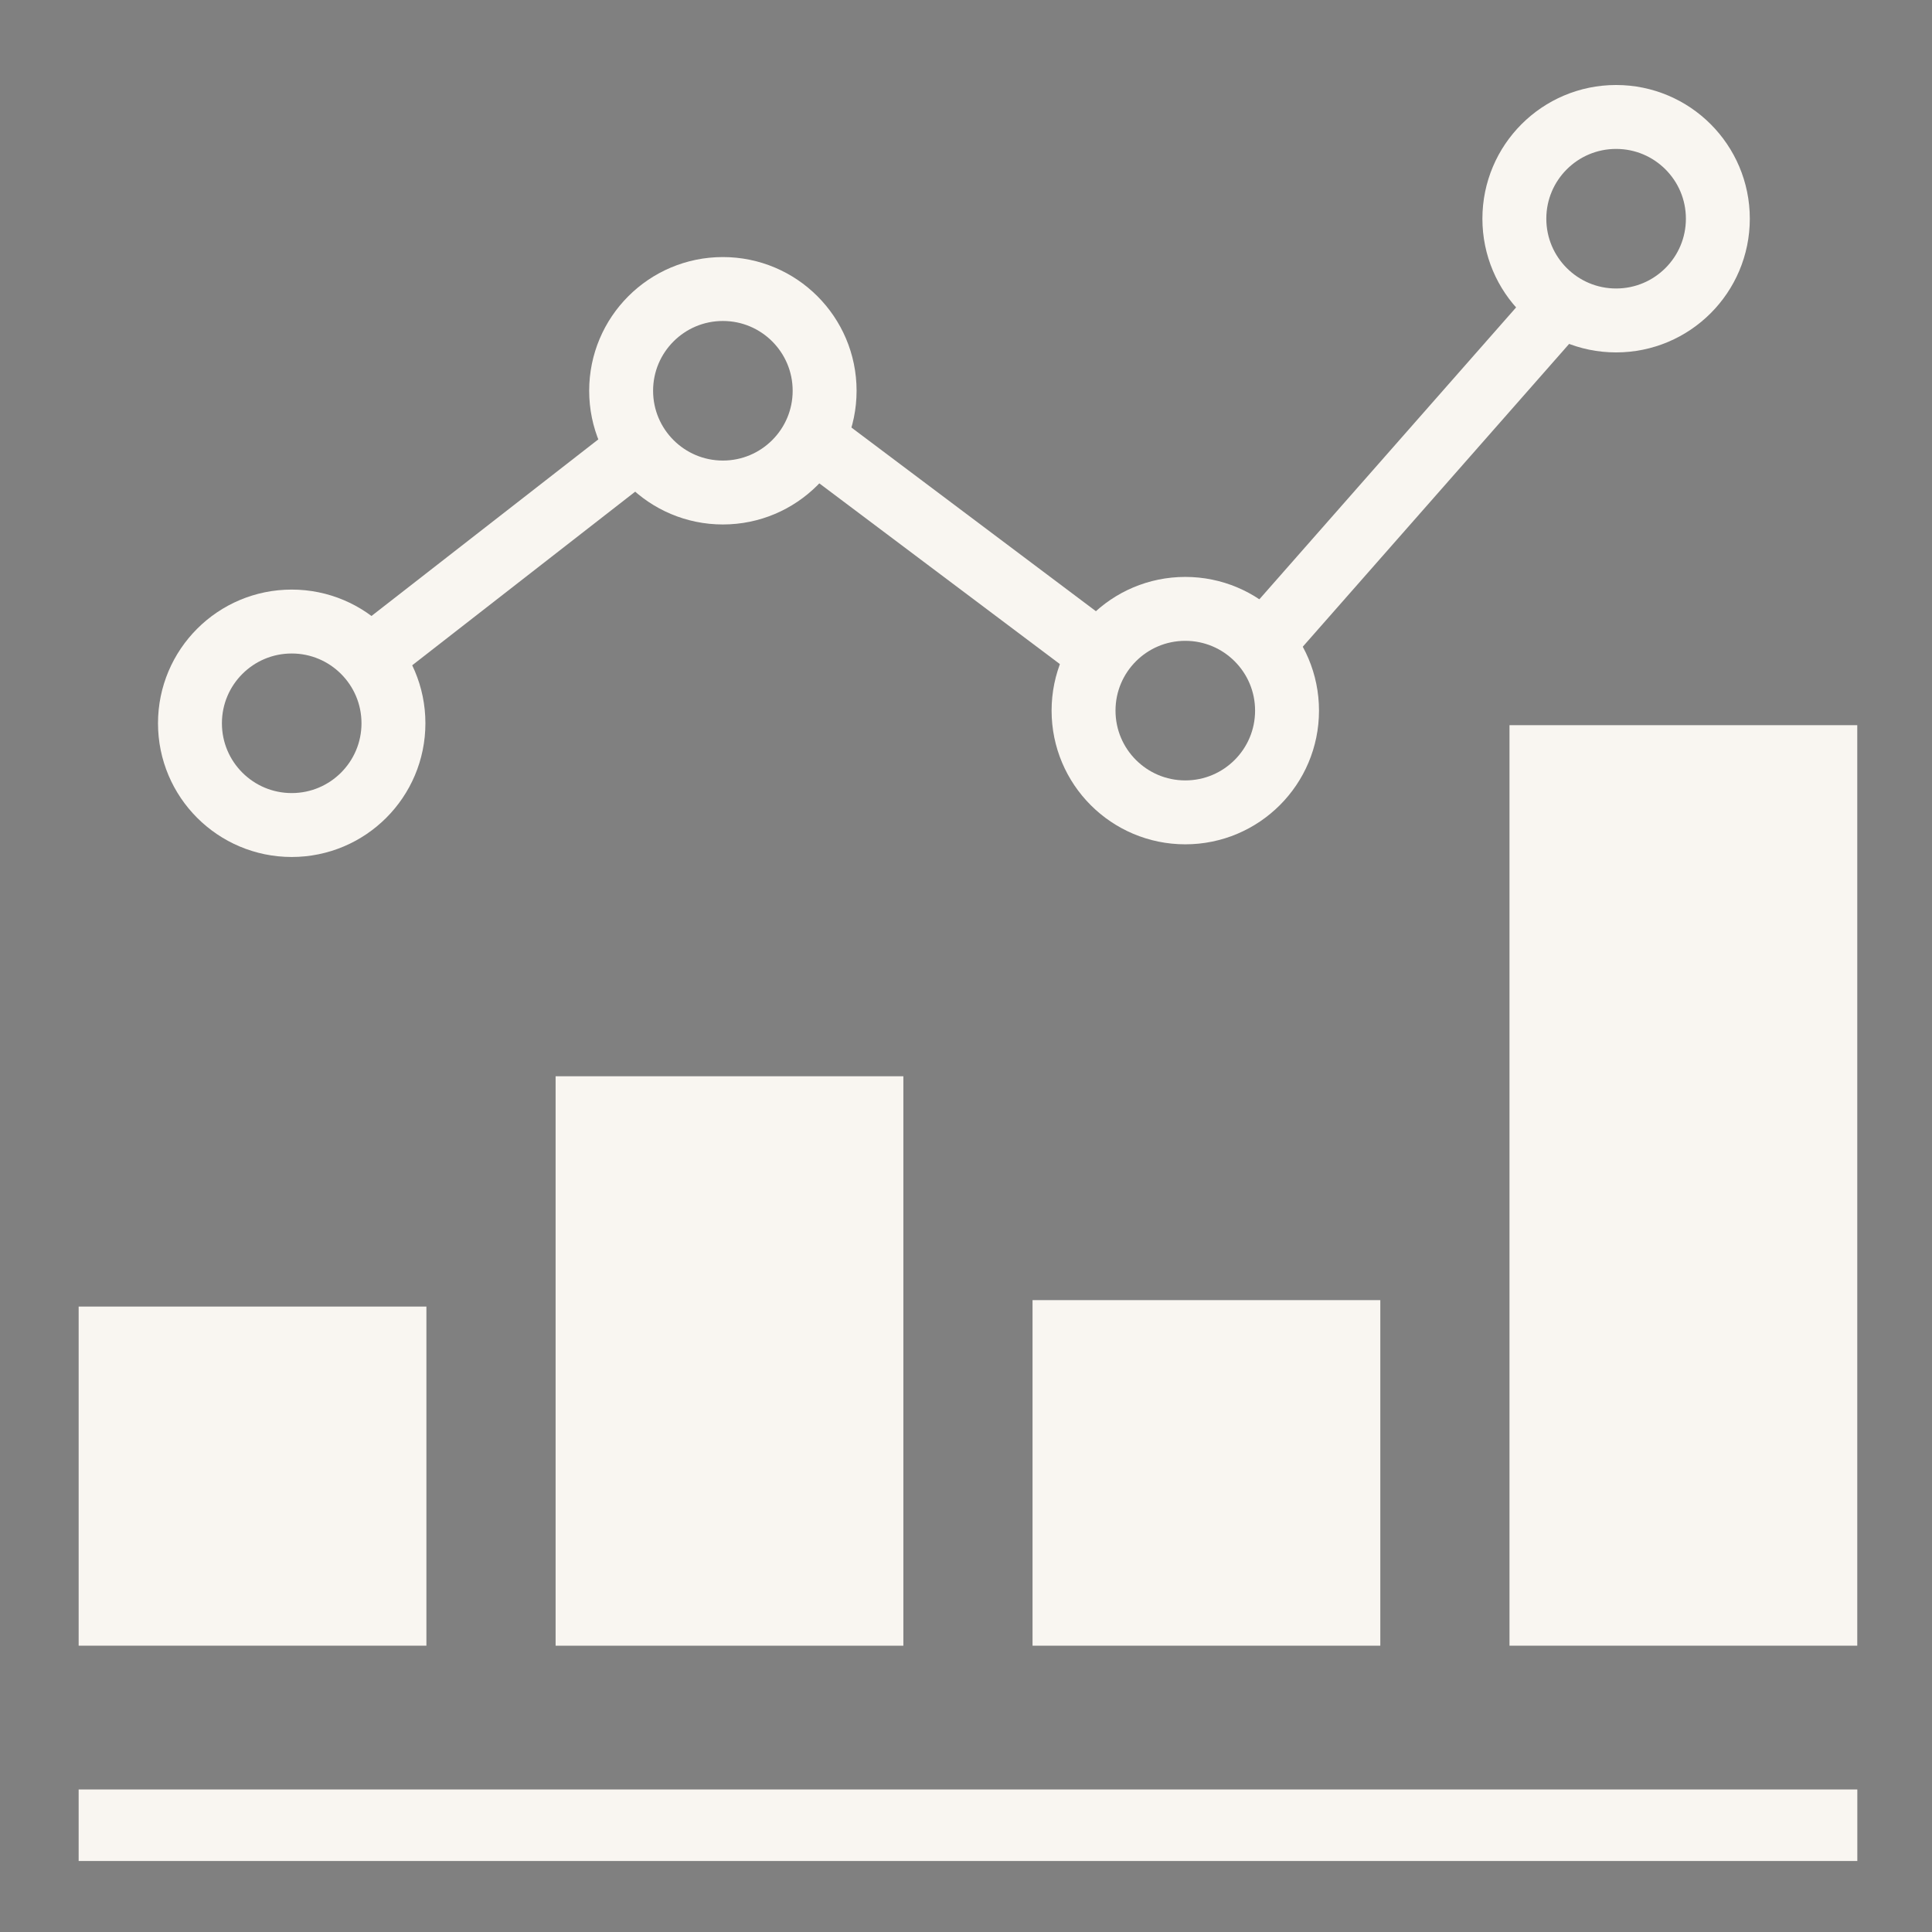 <?xml version="1.0" encoding="UTF-8" standalone="no"?>
<svg
   width="232"
   height="232"
   xml:space="preserve"
   overflow="hidden"
   version="1.1"
   id="svg12"
   sodipodi:docname="1.7_easy_communication_of_results.svg"
   inkscape:version="1.3 (0e150ed6c4, 2023-07-21)"
   xmlns:inkscape="http://www.inkscape.org/namespaces/inkscape"
   xmlns:sodipodi="http://sodipodi.sourceforge.net/DTD/sodipodi-0.dtd"
   xmlns="http://www.w3.org/2000/svg"
   xmlns:svg="http://www.w3.org/2000/svg"><rect width="100%" height="100%" fill="#808080" stroke="none"/><sodipodi:namedview
     id="namedview12"
     pagecolor="#505050"
     bordercolor="#eeeeee"
     borderopacity="1"
     inkscape:showpageshadow="0"
     inkscape:pageopacity="0"
     inkscape:pagecheckerboard="0"
     inkscape:deskcolor="#505050"
     inkscape:zoom="1.4142136"
     inkscape:cx="174.65538"
     inkscape:cy="47.022601"
     inkscape:window-width="1920"
     inkscape:window-height="986"
     inkscape:window-x="-11"
     inkscape:window-y="-11"
     inkscape:window-maximized="1"
     inkscape:current-layer="layer4" /><defs
     id="defs1"><clipPath
       id="clip0"><rect
         x="170"
         y="537"
         width="232"
         height="232"
         id="rect1" /></clipPath></defs><g
     inkscape:groupmode="layer"
     id="layer4"
     inkscape:label="frame"
     style="display:inline"><g
       id="g1"
       transform="matrix(1.381,0,0,1.381,-45.245,-45.899)"
       style="display:none"><path
         style="color:#000000;display:inline;fill:#f9f6f1;fill-opacity:1;stroke:none;-inkscape-stroke:none"
         d="m 44.675,17.459 c -14.509,0 -26.342,11.835 -26.342,26.344 v 144.396 c 0,14.509 11.833,26.342 26.342,26.342 h 142.648 c 14.508,0 26.344,-11.833 26.344,-26.342 V 43.803 c 0,-14.508 -11.835,-26.344 -26.344,-26.344 z m 0,6.811 h 142.648 c 10.827,0 19.531,8.706 19.531,19.533 v 144.396 c 0,10.828 -8.704,19.531 -19.531,19.531 H 44.675 c -10.828,0 -19.531,-8.704 -19.531,-19.531 V 43.803 c 0,-10.827 8.704,-19.533 19.531,-19.533 z"
         id="path1" /><path
         style="fill:#f9f6f1;fill-opacity:1"
         d="m 46.616,186.702 c -1.625,-1.189 -1.712,-1.64 -0.578,-3.007 1.203,-1.449 8.116,-1.607 69.962,-1.593 41.916,0.009 69.211,0.387 70.127,0.972 1.162,0.74 1.25,1.358 0.391,2.735 -1.043,1.672 -5.192,1.794 -69.549,2.035 -57.349,0.215 -68.751,0.03 -70.353,-1.142 z m 76.828,-17.126 c -1.075,-0.787 -1.319,-3.778 -1.099,-13.5 l 0.283,-12.489 10.5,-0.5 c 5.775,-0.275 11.963,-0.338 13.75,-0.141 l 3.25,0.359 v 13.391 c 0,10.027 -0.314,13.399 -1.25,13.426 -16.179,0.452 -24.309,0.278 -25.434,-0.545 z m 21.684,-12.989 v -8.5 h -9 -9 v 8.5 8.5 h 9 9 z m -99.565,12.192 c -0.276,-0.72 -0.374,-6.682 -0.219,-13.25 l 0.283,-11.942 13.75,-0.278 13.75,-0.278 v 13.528 13.528 h -13.531 c -10.224,0 -13.654,-0.32 -14.033,-1.308 z m 22.565,-12.192 v -8.5 h -8.5 -8.5 v 8.5 8.5 h 8.5 8.5 z m 14.607,11.918 c -0.334,-0.87 -0.607,-10.556 -0.607,-21.525 v -19.943 l 2.565,-0.975 c 2.801,-1.065 19.568,-1.314 23.185,-0.345 2.246,0.602 2.25,0.638 2.25,22.486 v 21.883 H 96.735 c -11.29,0 -13.488,-0.248 -14,-1.582 z m 22.393,-20.418 v -17 h -8.5 -8.5 v 17 17 h 8.5 8.5 z m 54.467,20.773 c -0.271,-0.707 -0.375,-17.032 -0.23,-36.279 l 0.263,-34.994 h 13.5 13.5 v 36 36 l -13.27,0.279 c -10.092,0.212 -13.388,-0.029 -13.763,-1.006 z m 22.298,-35.023 -0.264,-31.25 h -8.5 -8.5 l -0.264,31.25 -0.264,31.25 h 9.028 9.028 z M 56.548,106.258 c -6.329,-3.975 -6.987,-12.833 -1.31,-17.611 3.263,-2.745 8.459,-3.396 11.998,-1.502 1.669,0.893 3.281,0.092 10.348,-5.142 7.956,-5.892 8.345,-6.359 7.852,-9.403 -1.037,-6.391 4.641,-12.513 11.607,-12.513 1.946,0 4.268,1.1 6.55,3.104 3.099,2.721 3.535,3.679 3.535,7.777 v 4.673 l 9.387,6.319 c 8.026,5.403 9.684,6.16 11.434,5.223 1.126,-0.602 4.214,-1.135 6.863,-1.184 l 4.816,-0.088 9.307,-10.972 c 9.258,-10.915 9.301,-10.991 8.172,-14.412 -2.325,-7.044 3.061,-14.432 10.52,-14.432 4.487,0 9.109,3.277 10.479,7.429 1.031,3.124 0.909,4.162 -0.935,7.972 -2.443,5.047 -6.276,7.14 -11.518,6.289 -3.35,-0.544 -3.692,-0.265 -12.878,10.491 l -9.437,11.049 0.513,5.663 c 0.46,5.077 0.236,5.993 -2.166,8.847 -3.338,3.967 -7.89,4.976 -12.933,2.869 -4.075,-1.703 -7.142,-7.138 -6.353,-11.261 0.508,-2.655 0.084,-3.073 -10.565,-10.412 -6.763,-4.661 -8.05,-5.21 -9.736,-4.157 -2.365,1.477 -8.407,1.585 -11.002,0.197 -1.562,-0.836 -3.319,0.01 -9.872,4.75 l -7.972,5.767 -0.062,4.734 c -0.12,9.159 -9.224,14.595 -16.642,9.937 z m 10.324,-5.374 c 1.775,-1.473 1.558,-5.806 -0.399,-7.968 -2.172,-2.4 -5.849,-2.325 -8.345,0.171 -2.546,2.546 -2.519,4.071 0.132,7.44 1.703,2.165 2.658,2.578 4.744,2.054 1.437,-0.361 3.178,-1.125 3.868,-1.698 z m 70.033,0.646 c 2.657,-1.861 2.93,-6.004 0.568,-8.615 -3.046,-3.366 -8.417,-1.775 -9.806,2.905 -0.484,1.629 0.018,2.914 1.854,4.75 2.922,2.922 4.323,3.104 7.385,0.96 z m -36.606,-26.098 c 2.697,-2.44 2.355,-6.954 -0.677,-8.941 -2.112,-1.384 -2.976,-1.447 -5.5,-0.402 -2.85,1.181 -3.565,2.825 -3.043,6.998 0.471,3.763 6.078,5.189 9.221,2.345 z m 71,-14 c 3.693,-3.342 1.151,-10.345 -3.755,-10.345 -5.74,0 -7.723,9.251 -2.417,11.271 2.658,1.012 4.302,0.765 6.171,-0.926 z"
         id="path18"
         sodipodi:nodetypes="ssssssssscsscssscccccccccsscccccsscccccccccsscssscsscccccccccsscccccsscccccccccsssssssscssscssssssscsssssssscsssssssssssssssssssssss" /></g><path
       d="m -1157.737,283.929 c -0.994,-0.631 -1.203,-15.447 -1,-70.735 0.254,-69.184 0.278,-69.937 2.257,-69.937 1.978,0 2.003,0.752 2.257,67.75 l 0.257,67.75 h 67.371 c 58.665,0 67.531,0.194 68.615,1.5 0.993,1.197 0.993,1.803 0,3 -1.085,1.307 -10.077,1.498 -69.872,1.485 -37.745,-0.008 -69.193,-0.374 -69.884,-0.813 z m 16.792,-17.149 c -2.421,-1.496 -0.592,-4.287 3.625,-5.531 5.755,-1.697 9.736,-4.76 14.407,-11.083 4.575,-6.193 7.342,-8.26 12.66,-9.46 5.833,-1.316 11.511,0.593 16.665,5.603 5.023,4.882 9.916,6.392 14.525,4.483 3.856,-1.597 5.566,-3.655 13.49,-16.23 9.886,-15.689 18.175,-22.991 30.447,-26.821 6.817,-2.128 16.616,-2.649 17.672,-0.94 1.154,1.868 -1.687,3.956 -5.399,3.968 -4.8,0.016 -12.578,2.146 -18.052,4.945 -6.532,3.339 -13.799,11.232 -21.03,22.841 -3.528,5.664 -7.569,11.464 -8.98,12.89 -4.73,4.779 -12.484,6.624 -18.393,4.377 -1.352,-0.514 -4.771,-2.989 -7.598,-5.5 -4.628,-4.11 -5.633,-4.565 -10.079,-4.565 -5.36,0 -4.655,-0.53 -15.509,11.662 -5.716,6.421 -15.322,11.294 -18.451,9.36 z m 50.465,-44.311 c -3.203,-1.806 -4.935,-4.017 -8.693,-11.093 -2.581,-4.86 -4.889,-9.034 -5.129,-9.274 -0.24,-0.24 -3.173,0.954 -6.517,2.653 -8.945,4.546 -24.431,7.37 -29.579,5.395 -0.87,-0.334 -1.582,-1.411 -1.582,-2.393 0,-2.384 1.947,-3 9.476,-3 7.029,0 18.079,-3.01 21.641,-5.894 l 2.316,-1.875 -4.951,-3.14 c -5.92,-3.754 -9.403,-4.766 -19.982,-5.805 -7.072,-0.694 -8,-1.018 -8,-2.786 0,-1.862 0.622,-1.991 9,-1.867 10.362,0.153 15.516,1.721 23.391,7.113 l 5.391,3.692 3.454,-3.969 c 4.182,-4.805 7.408,-11.034 14.231,-27.475 3.487,-8.402 6.312,-13.64 8.625,-15.994 3.162,-3.217 3.918,-3.5 9.35,-3.5 7.604,0 10.53,2.102 14.737,10.586 1.749,3.528 3.874,7.665 4.721,9.195 l 1.541,2.781 3.85,-2.43 c 8.333,-5.26 22.644,-8.22 25.15,-5.201 1.908,2.299 0.664,3.053 -7.379,4.468 -6.88,1.211 -17.563,5.502 -17.563,7.056 0,2.968 15.403,10.046 21.861,10.046 3.314,0 4.744,2.253 2.572,4.055 -3.347,2.778 -17.315,-1.25 -24.625,-7.1 -2.03,-1.625 -4.055,-2.954 -4.5,-2.954 -1.114,4e-5 -5.624,5.777 -7.813,10.007 -0.994,1.921 -4.659,10.21 -8.144,18.42 -3.485,8.21 -7.352,16.015 -8.594,17.345 -5.256,5.628 -11.661,6.659 -18.258,2.939 z m 13.822,-5.473 c 1.075,-0.956 2.603,-3.313 3.397,-5.238 10.388,-25.191 14.052,-32.869 17.987,-37.7 l 4.377,-5.374 -1.899,-2.713 c -1.045,-1.492 -3.162,-5.552 -4.705,-9.021 -1.97,-4.431 -3.686,-6.764 -5.764,-7.838 -3.498,-1.809 -8.695,-1.139 -11.011,1.421 -0.863,0.954 -4.482,8.534 -8.041,16.844 -8.207,19.162 -8.605,19.909 -13.692,25.682 l -4.23,4.8 4.879,9.558 c 3.707,7.263 5.6,9.893 7.879,10.95 3.536,1.64 8.087,1.063 10.822,-1.37 z"
       style="display:inline;fill:#000000"
       id="path1-4" /><g
       id="g2"
       transform="matrix(1.094,0,0,1.094,-9.646,-10.139)"><path
         id="rect2"
         style="display:inline;fill:#f9f6f1;stroke:#f9f6f1;stroke-width:0.13;stroke-miterlimit:4.3;paint-order:fill markers stroke"
         d="m 17.516,152.748 h 38.041 v 37.093 h -38.041 z" /><path
         id="rect2-4"
         style="display:inline;fill:#f9f6f1;stroke:#f9f6f1;stroke-width:0.169;stroke-miterlimit:4.3;paint-order:fill markers stroke"
         d="m 69.888,127.488 h 38.003 v 62.333 H 69.888 Z" /><path
         id="rect2-4-5"
         style="display:inline;fill:#f9f6f1;stroke:#f9f6f1;stroke-width:0.132;stroke-miterlimit:4.3;paint-order:fill markers stroke"
         d="m 122.221,152.042 h 38.04 v 37.799 h -38.04 z" /><path
         id="rect2-4-5-7"
         style="display:inline;fill:#f9f6f1;stroke:#f9f6f1;stroke-width:0.215;stroke-miterlimit:4.3;paint-order:fill markers stroke"
         d="m 174.615,88.974 h 37.957 V 189.799 h -37.957 z" /><path
         id="rect2-4-5-7-9"
         style="display:inline;fill:#f9f6f1;stroke:#f9f6f1;stroke-width:0.135;stroke-miterlimit:4.3;paint-order:fill markers stroke"
         d="M 17.518,205.756 H 212.618 v 7.716 H 17.518 Z" /><circle
         style="fill:none;stroke:#f9f6f1;stroke-width:7.016;stroke-miterlimit:4.3;stroke-dasharray:none;paint-order:fill markers stroke"
         id="path2"
         cx="40.836"
         cy="88.659"
         r="11.168" /><circle
         style="display:inline;fill:none;stroke:#f9f6f1;stroke-width:7.016;stroke-miterlimit:4.3;stroke-dasharray:none;paint-order:fill markers stroke"
         id="path2-6"
         cx="88.164"
         cy="52.16"
         r="11.168" /><circle
         style="display:inline;fill:none;stroke:#f9f6f1;stroke-width:7.016;stroke-miterlimit:4.3;stroke-dasharray:none;paint-order:fill markers stroke"
         id="path2-65"
         cx="138.921"
         cy="87.269"
         r="11.168" /><circle
         style="display:inline;fill:none;stroke:#f9f6f1;stroke-width:7.016;stroke-miterlimit:4.3;stroke-dasharray:none;paint-order:fill markers stroke"
         id="path2-7"
         cx="186.209"
         cy="33.274"
         r="11.168" /><path
         style="fill:none;stroke:#f9f6f1;stroke-width:7.016;stroke-miterlimit:4.3;stroke-dasharray:none;paint-order:fill markers stroke"
         d="M 48.967,81.814 79.498,58.043"
         id="path3"
         sodipodi:nodetypes="cc" /><path
         style="fill:none;stroke:#f9f6f1;stroke-width:7.016;stroke-miterlimit:4.3;stroke-dasharray:none;paint-order:fill markers stroke"
         d="m 97.727,57.168 32.38,24.326"
         id="path4"
         sodipodi:nodetypes="cc" /><path
         style="fill:none;stroke:#f9f6f1;stroke-width:7.016;stroke-miterlimit:4.3;stroke-dasharray:none;paint-order:fill markers stroke"
         d="M 147.609,79.726 180.407,42.439"
         id="path5"
         sodipodi:nodetypes="cc" /></g></g></svg>
